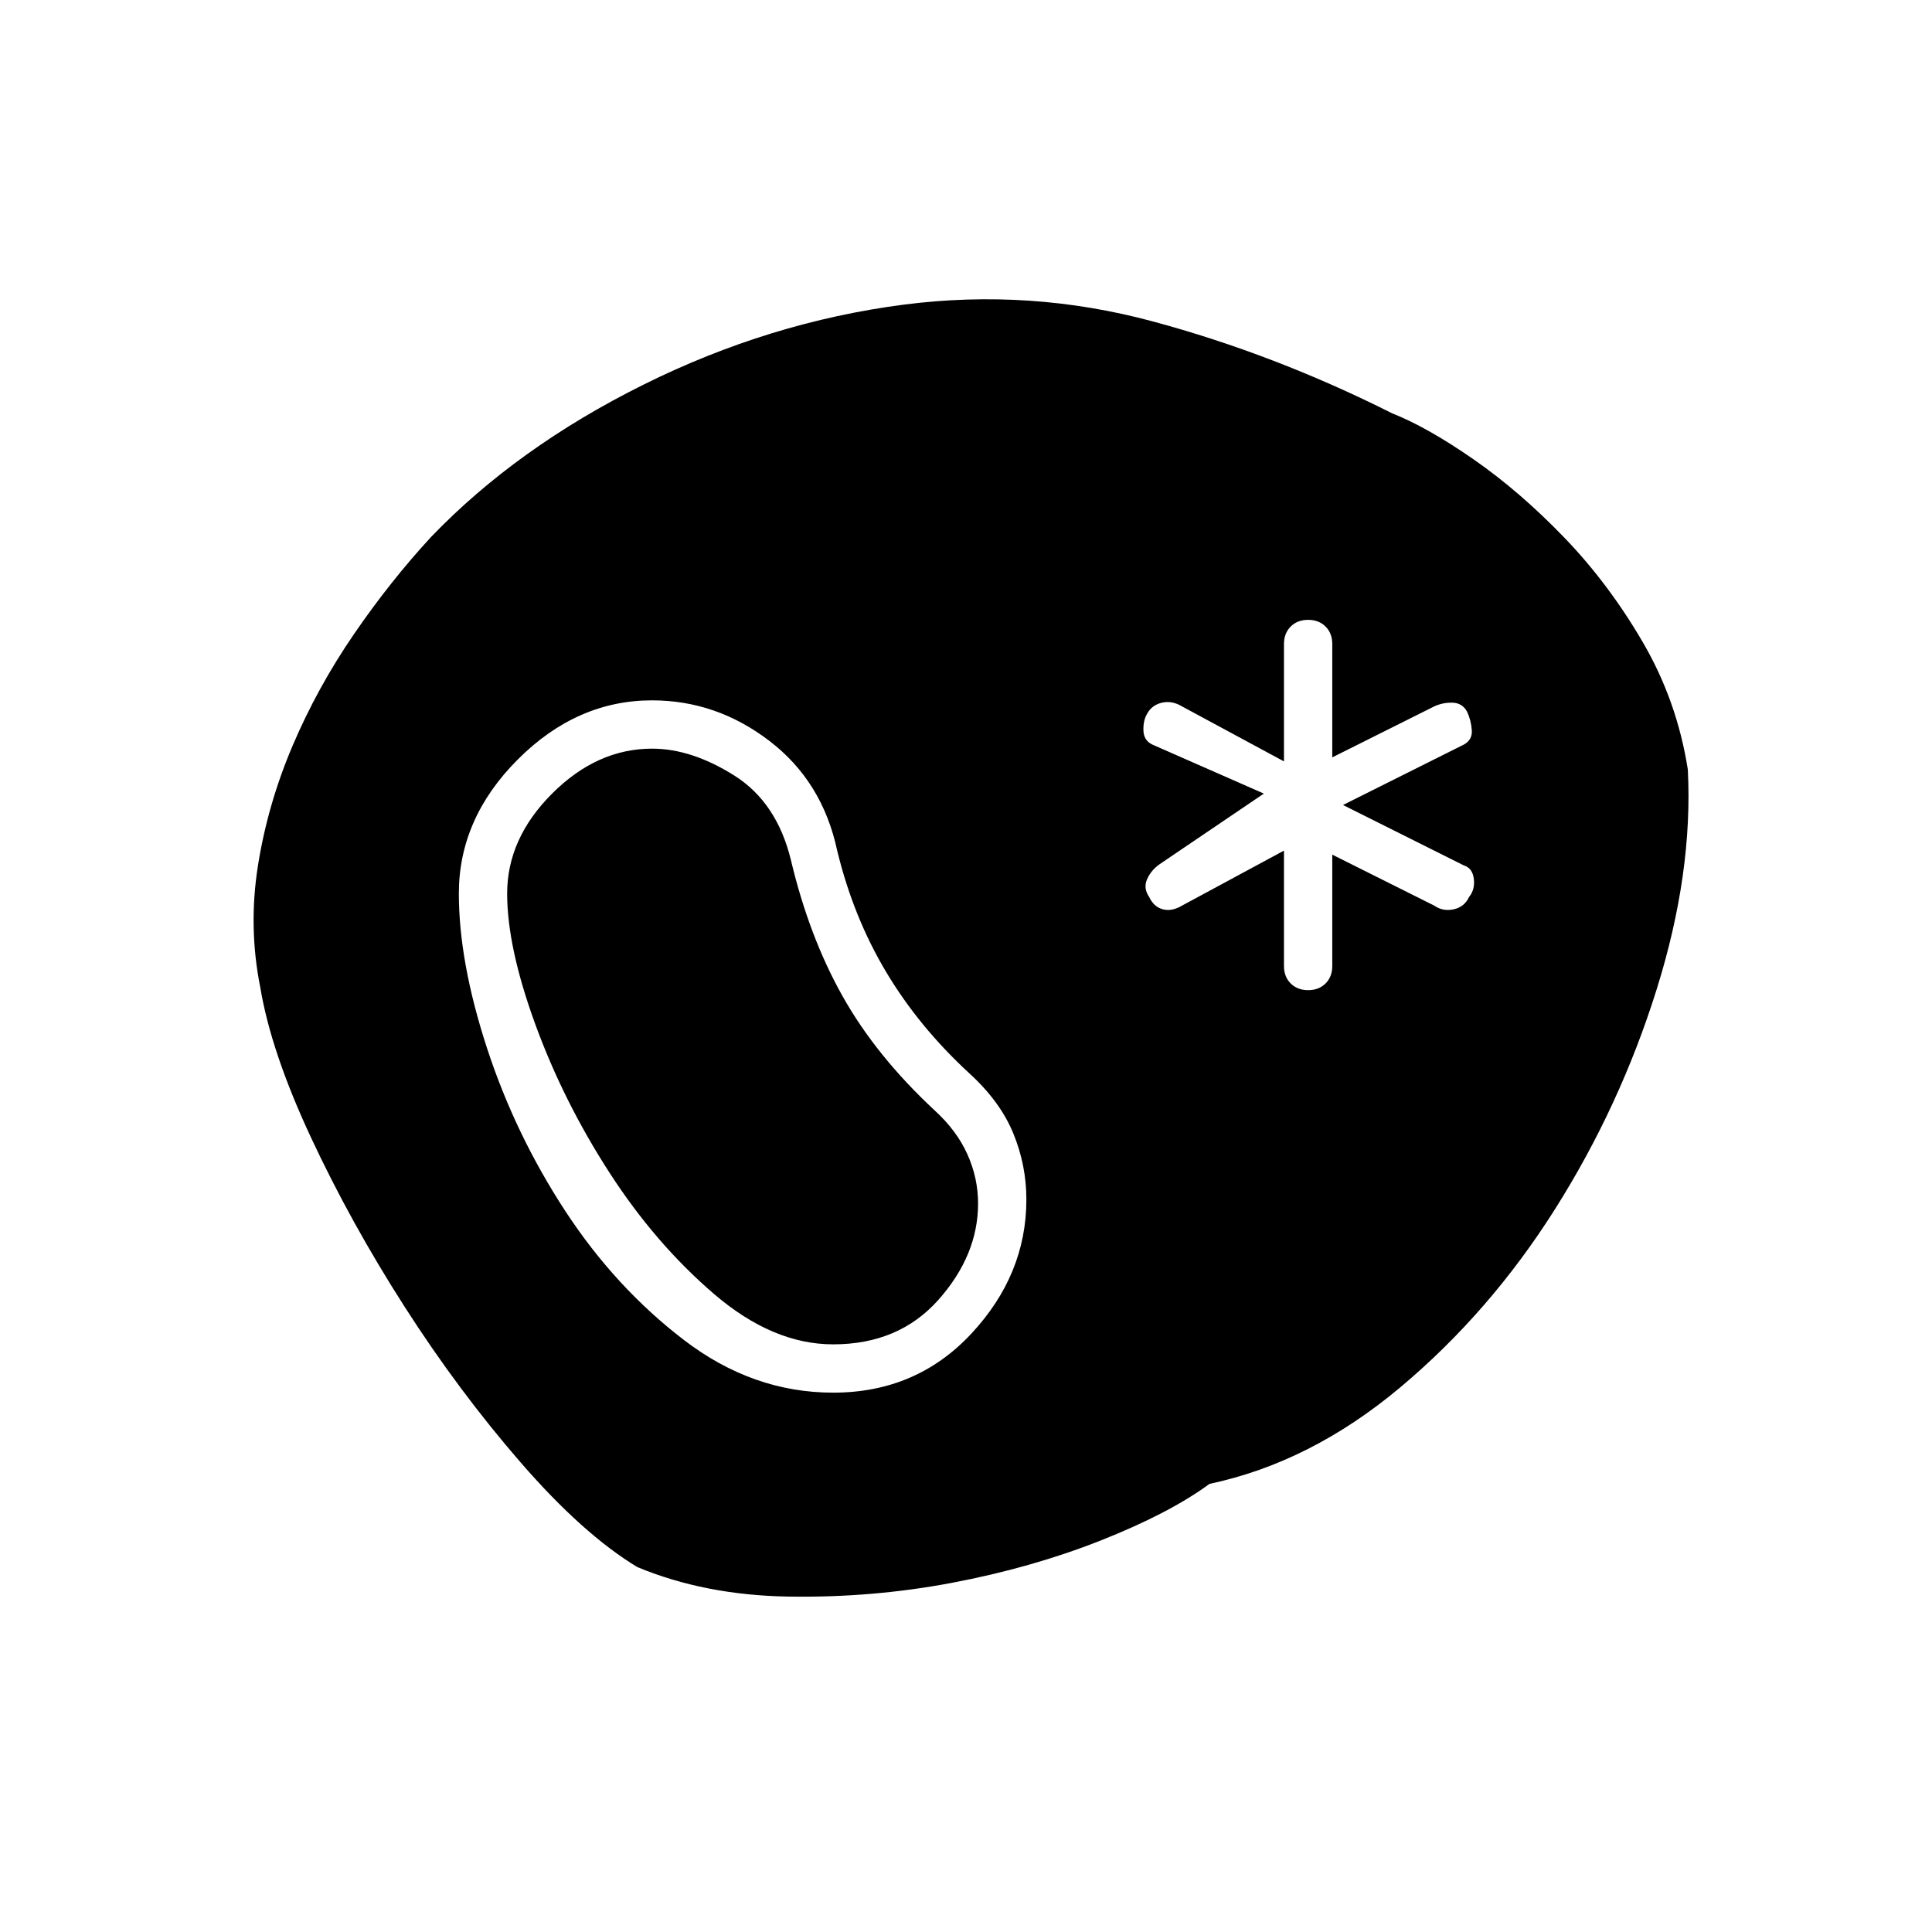 <svg xmlns="http://www.w3.org/2000/svg" height="40" viewBox="0 96 960 960" width="40"><path d="M601.002 833.331q-19.999 14.667-54.166 28.167-34.167 13.501-73.833 21.001-39.667 7.501-81.167 6.834-41.501-.666-75.168-14.666-27-16.333-57.833-51.833t-57.667-77.333q-26.833-41.833-46.667-84.332-19.833-42.5-25.167-74.5-6-30-1.167-60.5t17.166-59.5q12.333-29 30.5-55.501 18.166-26.5 38.499-48.5 42.667-44.334 105.333-75.5 62.667-31.167 129.667-39.834 62.666-8 123.333 8.333t119 45.666q17.667 7 40.667 23t45 38.833q22 22.833 39 52 17 29.166 22.334 63.166 2.667 51.333-15.5 109.332-18.166 58-50.499 109.167-32.333 51.166-76.832 88.499-44.5 37.334-94.833 48.001ZM414 788q41.333 0 68.667-29.333Q510 729.333 510 692q0-17-6.5-32.833-6.5-15.834-21.833-29.834-25-23-41.334-50.333Q424 551.667 416 518.667q-7.333-34.334-33.667-54.5Q356 444 324 444q-37.333 0-66.667 29.333Q228 502.667 228 540q0 34 14 76.833 14 42.834 38.833 80.834 24.834 38 59 64.166Q374 788 414 788Zm0-24q-30 0-59.167-25-29.166-25-52-60.333Q280 643.333 266 605t-14-65q0-27.333 22.333-49.667Q296.667 468 324 468q19.667 0 40.833 13.333 21.167 13.334 28.167 42 9 38 25.667 67.667 16.666 29.667 45.666 56.667 11 10 16.334 21.833Q486 681.333 486 694q0 25.667-19.667 47.833Q446.667 764 414 764Zm236-176q5.333 0 8.667-3.333Q662 581.333 662 576v-55.333L712.667 546q4.333 3 9.666 1.833 5.334-1.166 7.667-6.166 3-3.667 2.333-9-.666-5.334-5-6.667l-60-30 60-30q4.334-2.333 4-7.167Q731 454 729 449.667q-2.333-4.334-7.167-4.5Q717 445 712.667 447L662 472.333V416q0-5.333-3.333-8.667Q655.333 404 650 404t-8.667 3.333Q638 410.667 638 416v58.333L587.333 447q-5-3-10-1.833-5 1.166-7.333 5.5-2 3.333-1.833 8.333.166 5 4.5 7L628 490.333l-51.667 35q-4.333 3-6.333 7.5t1 8.834q2.333 5 6.833 6.166 4.5 1.167 9.5-1.833L638 518.667V576q0 5.333 3.333 8.667Q644.667 588 650 588Z"/></svg>